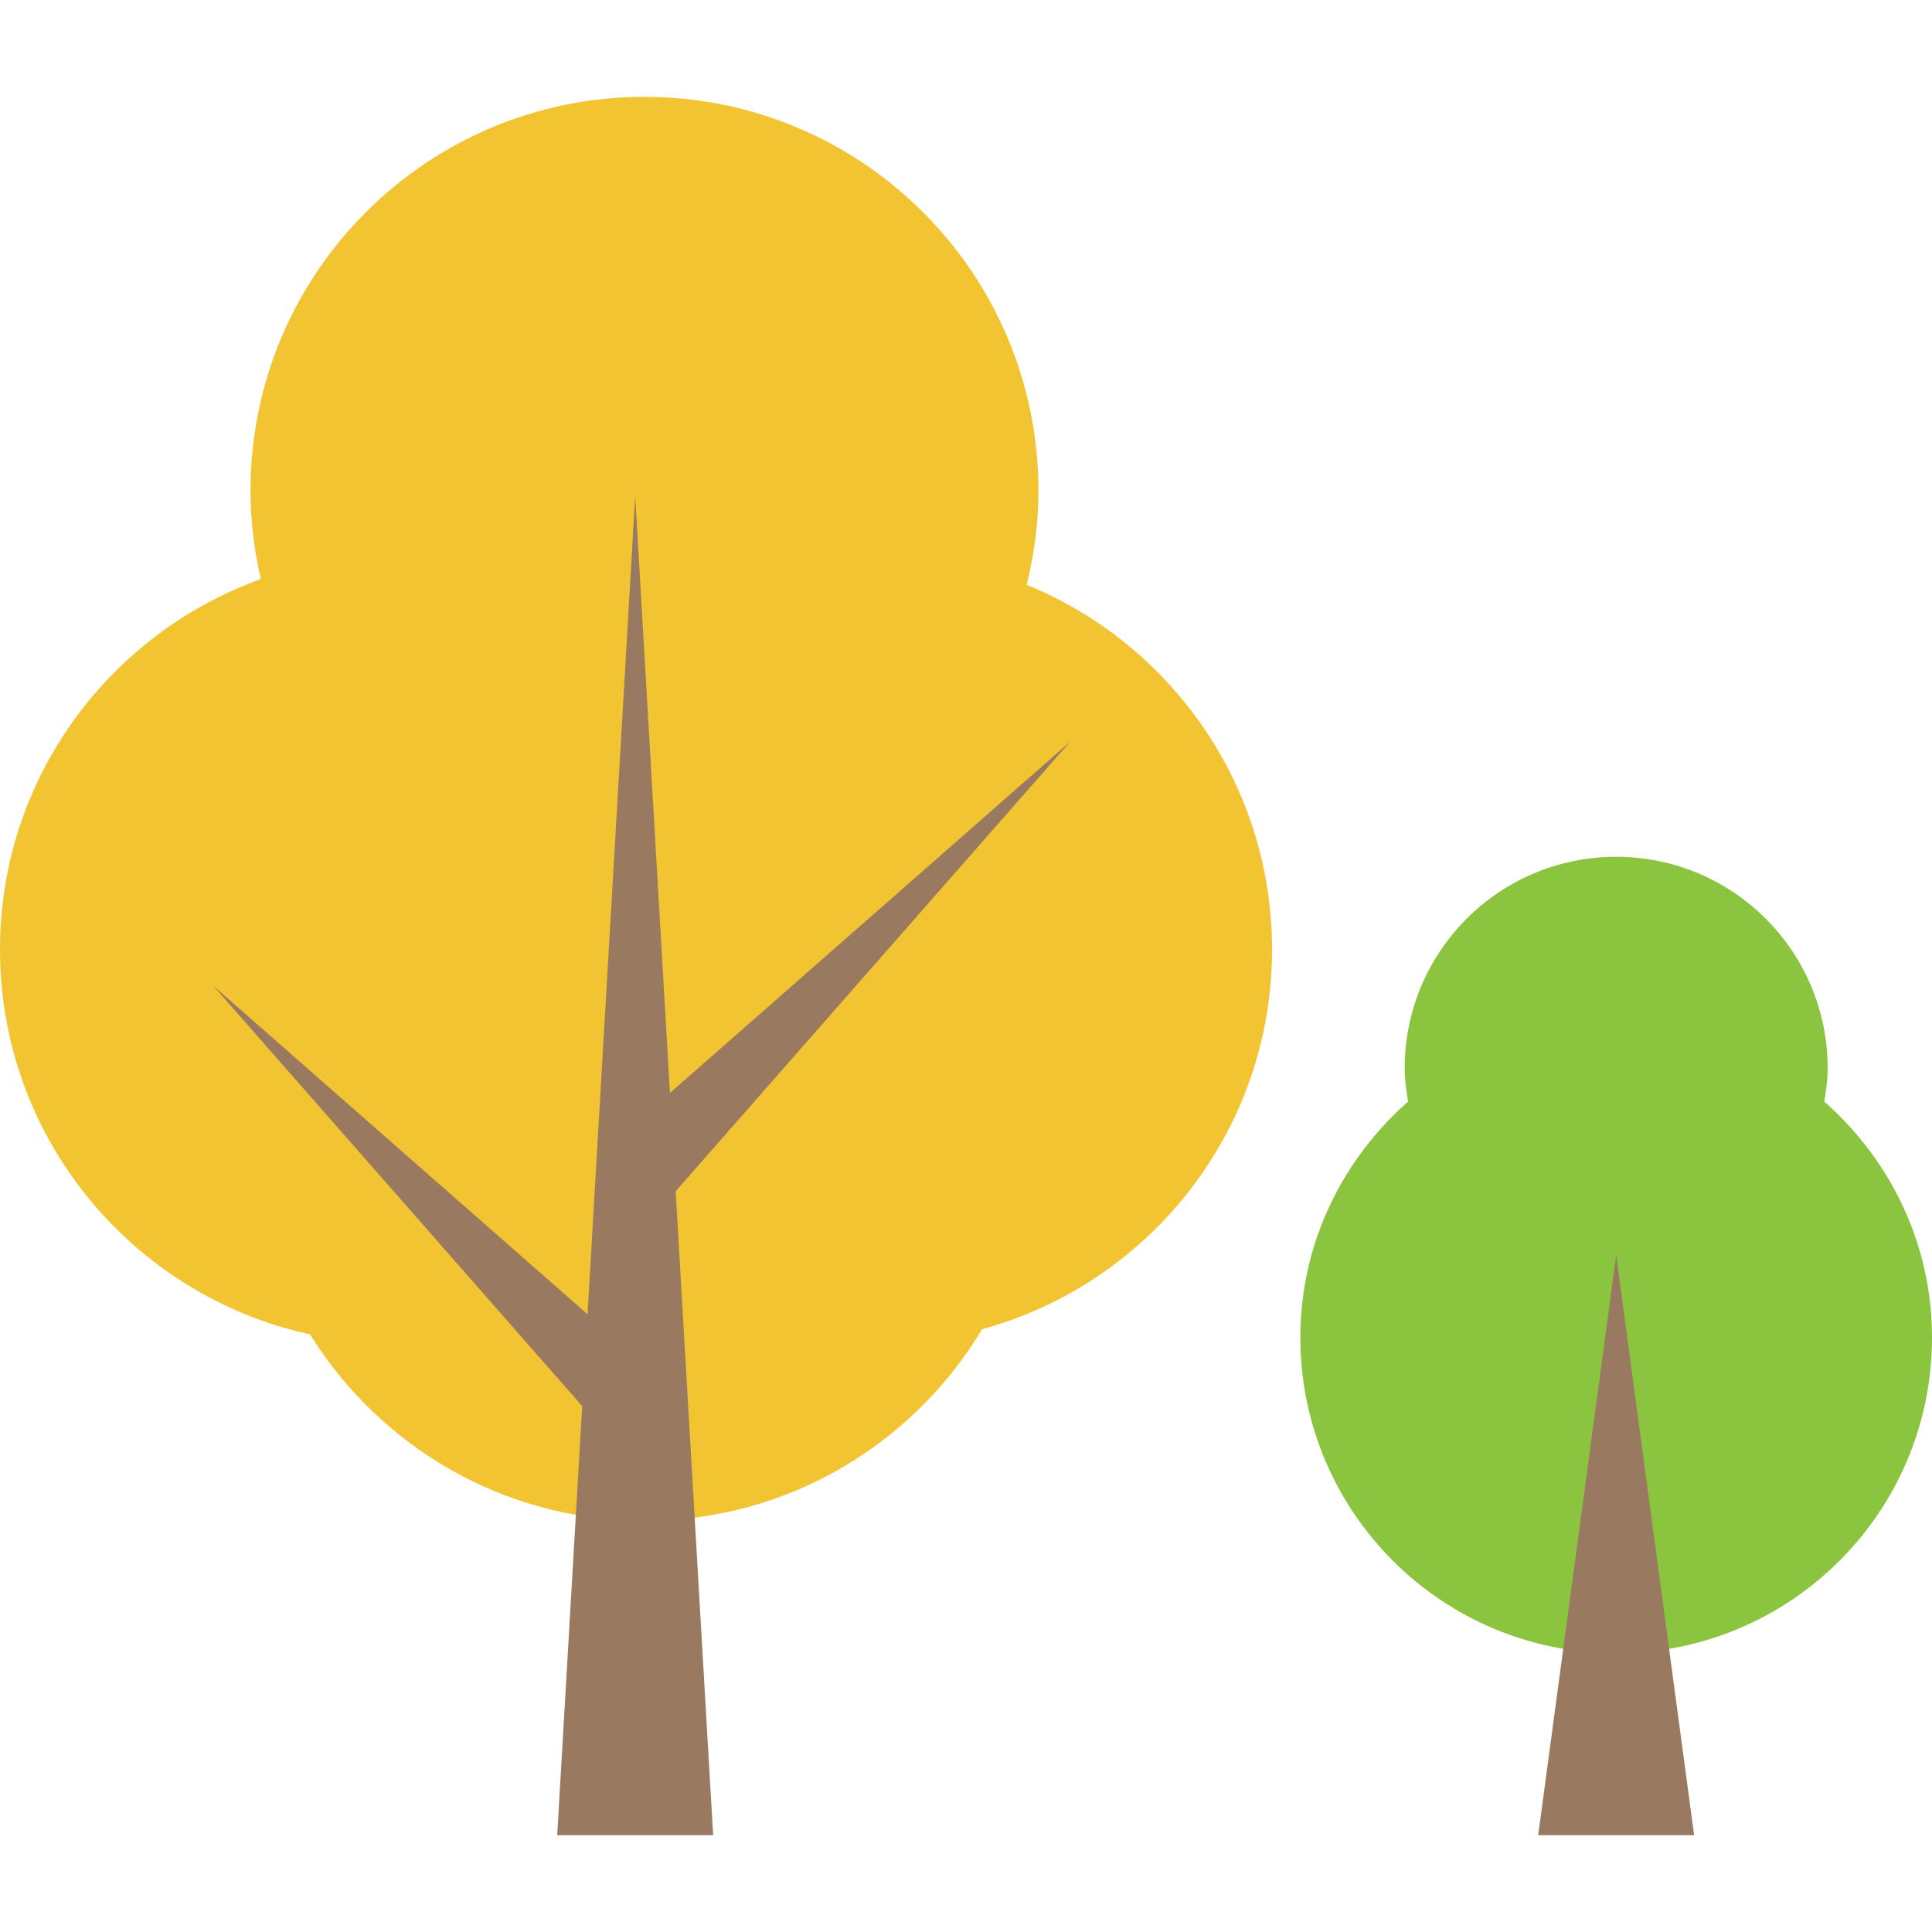 <?xml version="1.0" encoding="utf-8"?>
<!-- Generator: Adobe Illustrator 21.1.0, SVG Export Plug-In . SVG Version: 6.00 Build 0)  -->
<svg version="1.1" id="Layer_1" xmlns="http://www.w3.org/2000/svg" xmlns:xlink="http://www.w3.org/1999/xlink" x="0px" y="0px"
	 viewBox="0 0 32 32" style="enable-background:new 0 0 32 32;" xml:space="preserve">
<style type="text/css">
	.st0{fill:#FFD83B;}
	.st1{fill:#F2F2F2;}
	.st2{fill:#F3C432;}
	.st3{fill:#DEE4E9;}
	.st4{fill:#E9EFF4;}
	.st5{fill:#6DAFDF;}
	.st6{fill:#5CA3D9;}
	.st7{fill:#4D98D2;}
	.st8{fill:#E8EFF3;}
	.st9{fill:#DDE3E9;}
	.st10{fill:#4CC6E5;}
	.st11{opacity:0.05;fill:#2F3133;}
	.st12{fill:#E14B4B;}
	.st13{fill:#D3D9DD;}
	.st14{fill:#65B1EF;}
	.st15{fill:#8CC63E;}
	.st16{fill:#E84D88;}
	.st17{fill:#A4856D;}
	.st18{fill:#8BC540;}
	.st19{fill:#7FB241;}
	.st20{fill:#8E6D53;}
	.st21{fill:#FFFFFF;}
	.st22{fill:#9A795F;}
	.st23{fill:#E24B4B;}
	.st24{fill:#F2992D;}
	.st25{fill:#DF8726;}
	.st26{fill:#997960;}
	.st27{fill:#FFD93B;}
	.st28{fill:#E8AF2A;}
	.st29{fill:#D23F77;}
	.st30{fill:#D03F3F;}
	.st31{fill:#BF3332;}
	.st32{fill:#D03F3E;}
	.st33{fill:#BF3333;}
	.st34{fill:#F4C534;}
	.st35{fill:#8F6D52;}
	.st36{fill:#E9B02C;}
	.st37{fill:#5A5F63;}
	.st38{fill:#F4F4F4;}
	.st39{fill:#E74C87;}
	.st40{fill:#D24078;}
	.st41{fill:#5B5F63;}
	.st42{fill:#3F4347;}
	.st43{fill:#719C40;}
	.st44{fill:#7B5C45;}
	.st45{fill:#BB3166;}
	.st46{fill:#89664C;}
	.st47{fill:#77589F;}
	.st48{fill:#8066AA;}
	.st49{fill:#8D7FB6;}
	.st50{fill:#88BA40;}
	.st51{fill:#FDE7AA;}
	.st52{fill:#7FB239;}
	.st53{fill:#45CBEA;}
	.st54{fill:#ACB9C1;}
	.st55{fill:#DAE5EF;}
	.st56{fill:#7CA740;}
	.st57{fill:#88BF40;}
	.st58{fill:#85BB40;}
	.st59{fill:#FFF100;}
	.st60{fill:#FFDD00;}
	.st61{fill:#F29A2E;}
	.st62{fill:#3E4347;}
	.st63{fill:#59A5E0;}
	.st64{fill:#2F3133;}
	.st65{fill:#EDEDEF;}
	.st66{fill:#4E99D2;}
	.st67{fill:#A5856D;}
</style>
<g id="XMLID_4177_">
	<g id="XMLID_4175_">
		<path id="XMLID_4179_" class="st2" d="M21.069,15.727c0-2.732-1.681-5.069-4.064-6.041c0.122-0.5,0.195-1.019,0.195-1.556
			c0-3.604-2.922-6.526-6.526-6.526S4.149,4.524,4.149,8.129c0,0.504,0.063,0.992,0.171,1.463C1.803,10.497,0,12.898,0,15.727
			c0,3.126,2.2,5.736,5.135,6.374c1.151,1.852,3.199,3.089,5.54,3.089c2.377,0,4.451-1.275,5.592-3.174
			C19.033,21.259,21.069,18.734,21.069,15.727z"/>
		<polygon id="XMLID_4174_" class="st26" points="11.812,30.397 9.229,30.397 10.521,8.216 		"/>
		<polygon id="XMLID_4196_" class="st26" points="11.241,23.093 3.533,16.328 10.298,24.036 		"/>
		<polygon id="XMLID_4176_" class="st26" points="10.018,19.049 17.725,12.285 10.961,19.993 		"/>
	</g>
	<g>
		<path id="XMLID_4181_" class="st18" d="M30.216,18.245c0.029-0.181,0.056-0.362,0.056-0.551c0-1.935-1.568-3.503-3.503-3.503
			s-3.503,1.568-3.503,3.503c0,0.189,0.027,0.37,0.056,0.551c-1.086,0.959-1.784,2.345-1.784,3.907c0,2.889,2.342,5.231,5.231,5.231
			S32,25.042,32,22.153C32,20.59,31.301,19.204,30.216,18.245z"/>
	</g>
	<polygon id="XMLID_4183_" class="st26" points="28.06,30.397 25.477,30.397 26.769,20.788 	"/>
</g>
</svg>
